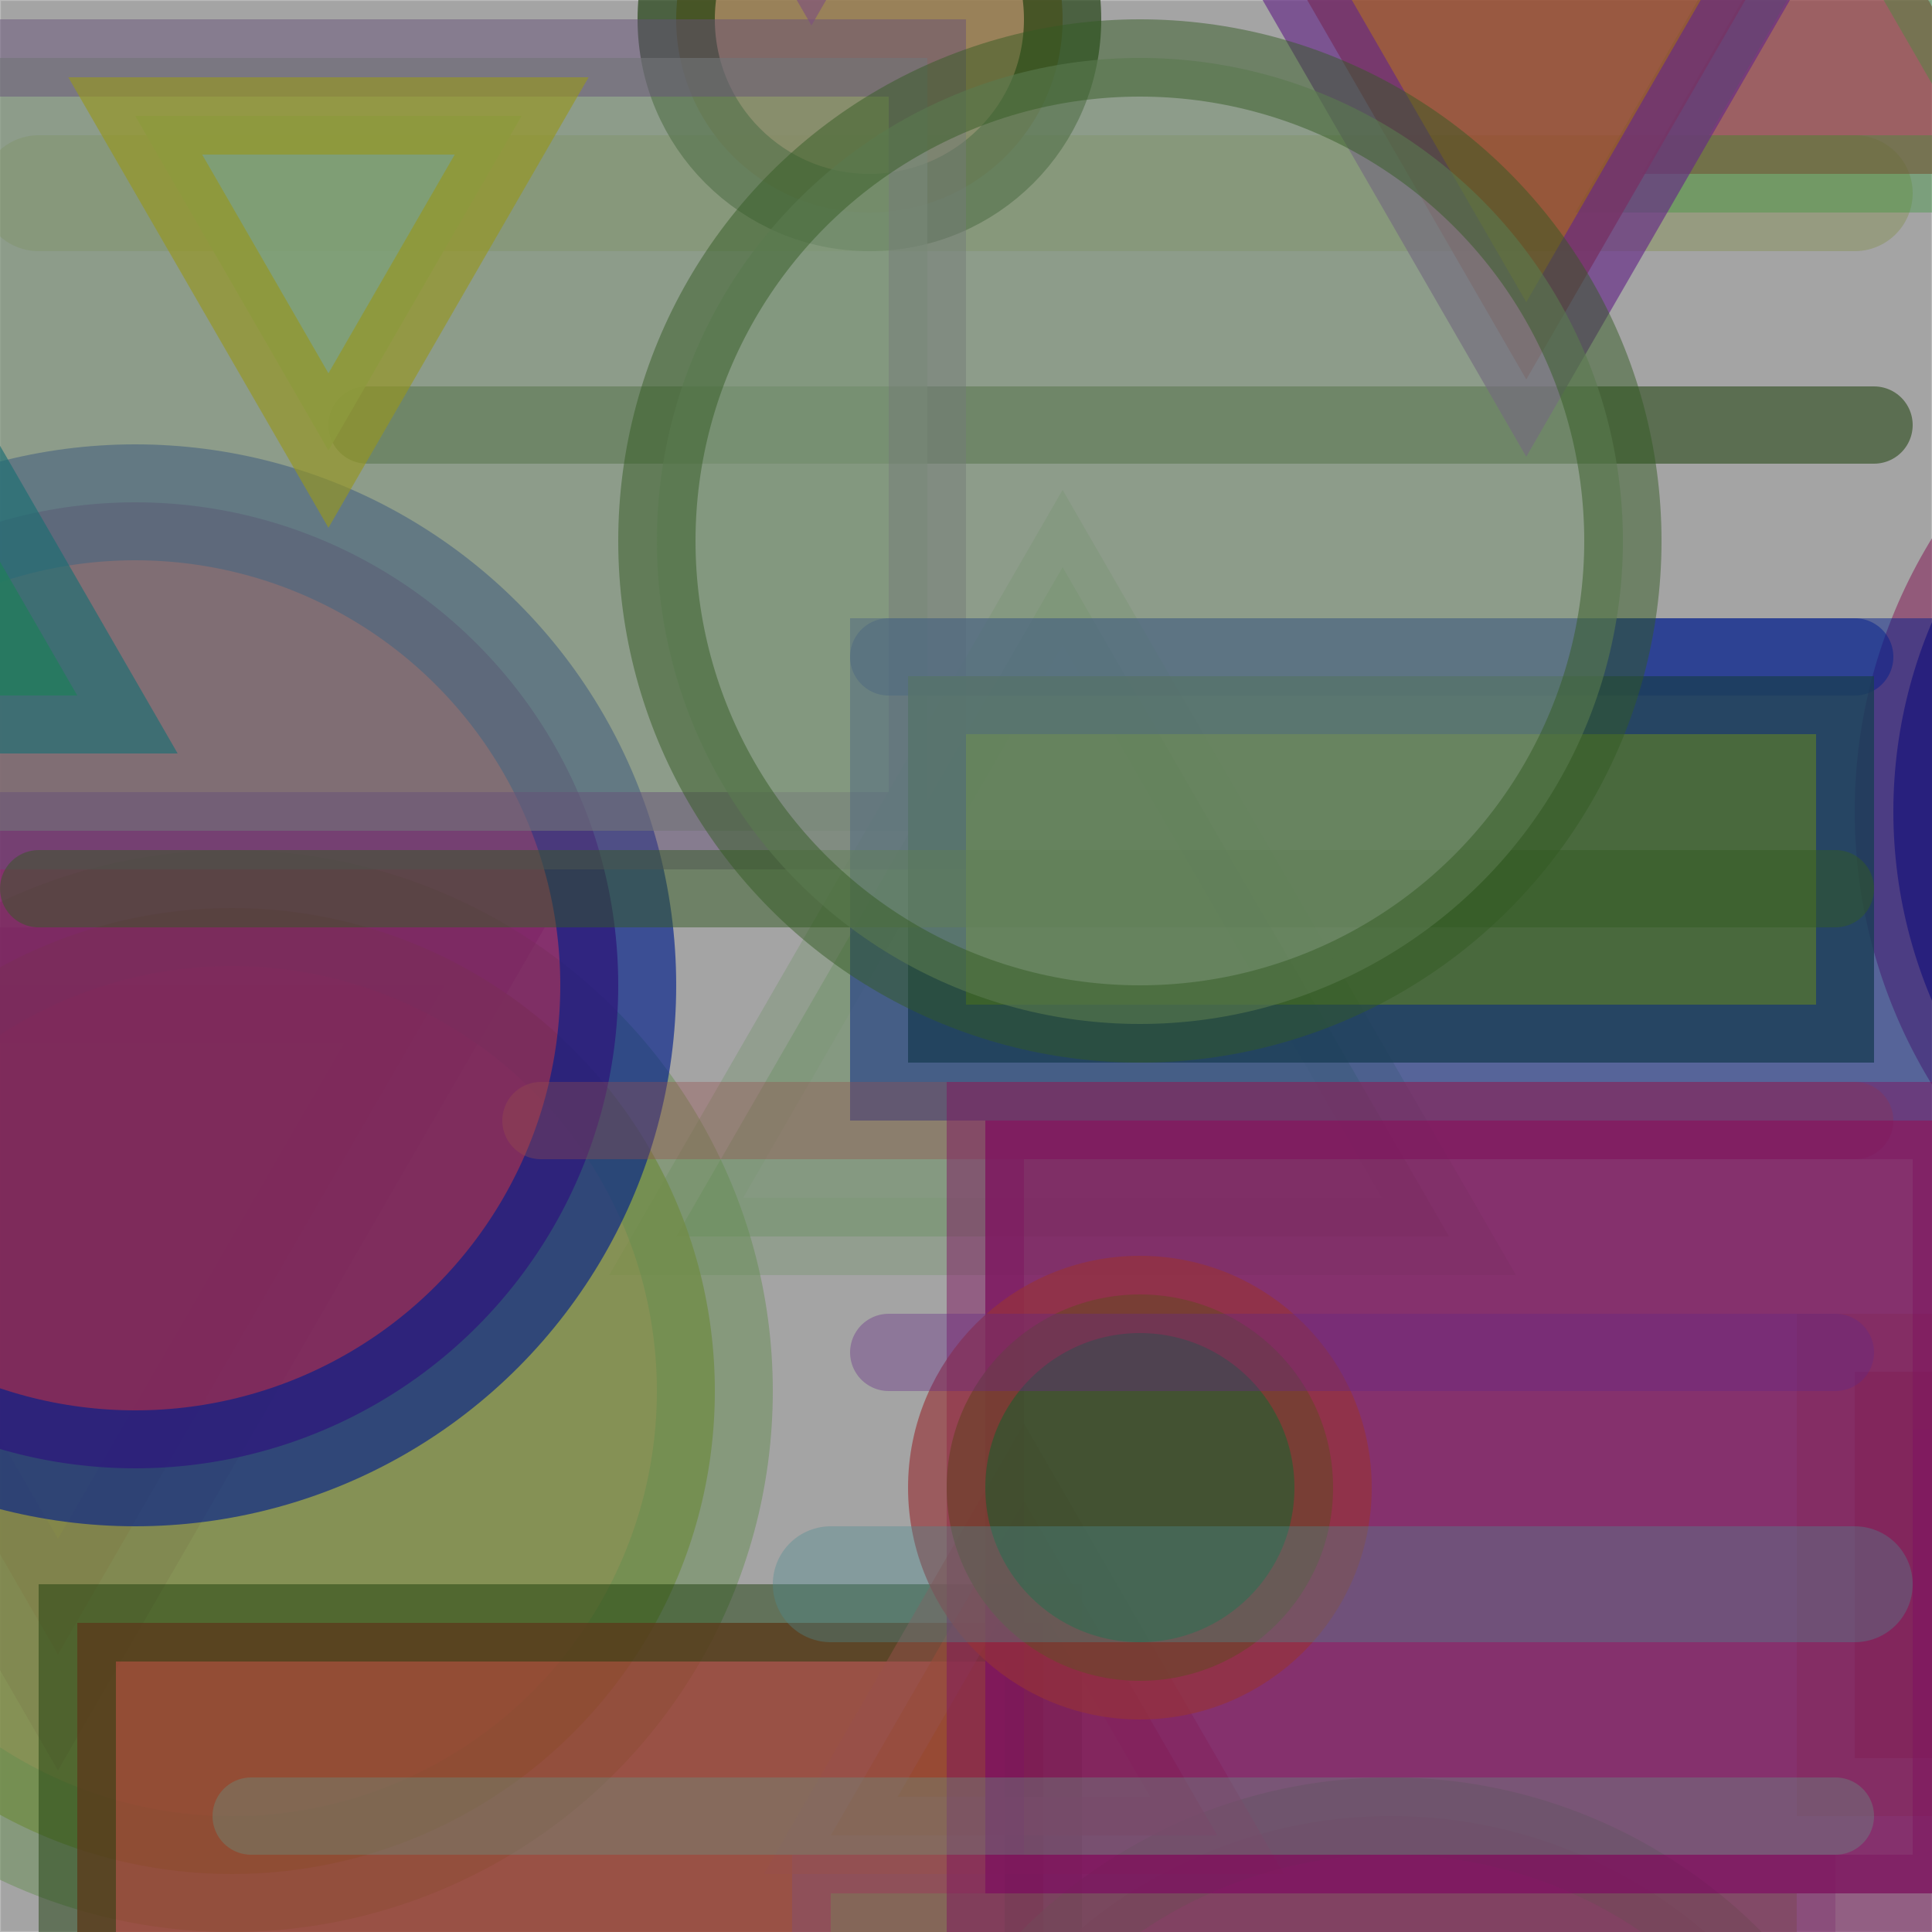 <?xml version="1.0" standalone="no"?>
<svg xmlns="http://www.w3.org/2000/svg" xmlns:xlink="http://www.w3.org/1999/xlink/" width="21in" height="21in" viewBox="0 0 100 100" version="1.2">

  <rect x="0" y="0" width="100" height="100" fill="#333333" stroke="none"/>

  <desc>Picture by J. Wendt</desc>
  <!-- START Generator PARAMETERS in Json -->
  <desc>{"params":{"structure":"RANDOM","figures":["rc",[["rect","polygon","circle","line"]]],"palette":["rgb(0, 30, 140)","rgb(125, 20, 95)","rgb(125, 90, 70)","rgb(50, 150, 55)","rgb(50, 30, 100)","rgb(150, 60, 45)","rgb(25, 110, 115)","rgb(150, 90, 110)","rgb(100, 10, 45)","rgb(150, 80, 75)","rgb(125, 140, 65)","rgb(50, 90, 35)","rgb(125, 10, 75)","rgb(150, 120, 70)","rgb(75, 90, 80)","rgb(25, 70, 140)","rgb(0, 60, 125)","rgb(125, 150, 120)","rgb(100, 50, 145)","rgb(25, 60, 10)","rgb(150, 150, 30)","rgb(125, 160, 115)","rgb(50, 80, 35)","rgb(125, 80, 125)","rgb(0, 50, 120)","rgb(100, 80, 120)","rgb(125, 10, 65)","rgb(100, 140, 80)","rgb(50, 30, 40)","rgb(100, 150, 135)","rgb(75, 150, 130)","rgb(150, 50, 55)","rgb(25, 160, 65)","rgb(150, 70, 40)","rgb(100, 40, 135)","rgb(75, 140, 145)"],"fill":["rc",[["rgb(0, 30, 140)","rgb(125, 20, 95)","rgb(125, 90, 70)","rgb(50, 150, 55)","rgb(50, 30, 100)","rgb(150, 60, 45)","rgb(25, 110, 115)","rgb(150, 90, 110)","rgb(100, 10, 45)","rgb(150, 80, 75)","rgb(125, 140, 65)","rgb(50, 90, 35)","rgb(125, 10, 75)","rgb(150, 120, 70)","rgb(75, 90, 80)","rgb(25, 70, 140)","rgb(0, 60, 125)","rgb(125, 150, 120)","rgb(100, 50, 145)","rgb(25, 60, 10)","rgb(150, 150, 30)","rgb(125, 160, 115)","rgb(50, 80, 35)","rgb(125, 80, 125)","rgb(0, 50, 120)","rgb(100, 80, 120)","rgb(125, 10, 65)","rgb(100, 140, 80)","rgb(50, 30, 40)","rgb(100, 150, 135)","rgb(75, 150, 130)","rgb(150, 50, 55)","rgb(25, 160, 65)","rgb(150, 70, 40)","rgb(100, 40, 135)","rgb(75, 140, 145)"]]],"stroke-linecap":["rc",[["round"]]],"width":["rc",[[50,10]]],"stroke-opacity":["rc",[[0.8,0.6]]],"transform":["rc",[[0,180]]],"stroke":["rc",[["rgb(0, 30, 140)","rgb(125, 20, 95)","rgb(125, 90, 70)","rgb(50, 150, 55)","rgb(50, 30, 100)","rgb(150, 60, 45)","rgb(25, 110, 115)","rgb(150, 90, 110)","rgb(100, 10, 45)","rgb(150, 80, 75)","rgb(125, 140, 65)","rgb(50, 90, 35)","rgb(125, 10, 75)","rgb(150, 120, 70)","rgb(75, 90, 80)","rgb(25, 70, 140)","rgb(0, 60, 125)","rgb(125, 150, 120)","rgb(100, 50, 145)","rgb(25, 60, 10)","rgb(150, 150, 30)","rgb(125, 160, 115)","rgb(50, 80, 35)","rgb(125, 80, 125)","rgb(0, 50, 120)","rgb(100, 80, 120)","rgb(125, 10, 65)","rgb(100, 140, 80)","rgb(50, 30, 40)","rgb(100, 150, 135)","rgb(75, 150, 130)","rgb(150, 50, 55)","rgb(25, 160, 65)","rgb(150, 70, 40)","rgb(100, 40, 135)","rgb(75, 140, 145)"]]],"height":["rc",[[40,20]]],"y":["ri",[-20,120]],"colorid":651,"stroke-width":["rc",[[6,4]]],"x":["ri",[-20,120]],"nr_of_figures":32,"opacity":["rc",[[0.6,0.8]]]}}</desc>
  <!-- END Generator PARAMETERS in Json -->

  <!-- Show outline of canvas using 'rect' element -->
  <rect id="bg-00" x="0" y="0" width="100" height="100" fill="silver" opacity=".8" stroke="white" stroke-opacity=".3" stroke-width="0.1"/>

<line fill="rgb(125, 10, 75)" opacity="0.6" stroke="rgb(125, 140, 65)" stroke-linecap="round" stroke-opacity="0.6" stroke-width="6" x1="2" x2="96" y1="10" y2="10"/>
<polygon fill="rgb(150, 80, 75)" opacity="0.6" stroke="rgb(125, 80, 125)" stroke-linecap="round" stroke-opacity="0.8" stroke-width="6" transform="rotate(0, 8.0, 71.0)" points="-17.00,51.00 23.00,51.00 3.00,85.64"/>
<polygon fill="rgb(125, 150, 120)" opacity="0.8" stroke="rgb(125, 150, 120)" stroke-linecap="round" stroke-opacity="0.6" stroke-width="4" transform="rotate(180, 70.0, 44.0)" points="65.00,24.00 105.00,24.00 85.00,58.64"/>
<circle fill="rgb(125, 140, 65)" opacity="0.8" stroke="rgb(100, 140, 80)" stroke-linecap="round" stroke-opacity="0.6" stroke-width="6" r="25.00" cx="12.00" cy="72.00"/>
<circle fill="rgb(150, 120, 70)" opacity="0.8" stroke="rgb(25, 60, 10)" stroke-linecap="round" stroke-opacity="0.8" stroke-width="4" r="10.00" cx="45.00" cy="1.00"/>
<rect fill="rgb(150, 60, 45)" height="40" opacity="0.8" stroke="rgb(25, 60, 10)" stroke-linecap="round" stroke-opacity="0.6" stroke-width="4" transform="rotate(180, 29.0, 104.0)" width="50" x="4" y="84"/>
<circle fill="rgb(0, 30, 140)" opacity="0.8" stroke="rgb(125, 10, 75)" stroke-linecap="round" stroke-opacity="0.6" stroke-width="4" r="25.00" cx="123.00" cy="42.00"/>
<polygon fill="rgb(150, 50, 55)" opacity="0.6" stroke="rgb(50, 150, 55)" stroke-linecap="round" stroke-opacity="0.6" stroke-width="4" transform="rotate(180, 100.0, -1.0)" points="95.00,-11.00 115.00,-11.00 105.00,6.32"/>
<circle fill="rgb(150, 90, 110)" opacity="0.8" stroke="rgb(50, 150, 55)" stroke-linecap="round" stroke-opacity="0.8" stroke-width="4" r="25.00" cx="72.00" cy="119.00"/>
<line fill="rgb(150, 90, 110)" opacity="0.8" stroke="rgb(50, 80, 35)" stroke-linecap="round" stroke-opacity="0.8" stroke-width="4" x1="19" x2="97" y1="22" y2="22"/>
<polygon fill="rgb(75, 150, 130)" opacity="0.6" stroke="rgb(125, 20, 95)" stroke-linecap="round" stroke-opacity="0.6" stroke-width="4" transform="rotate(0, -13.0, 137.0)" points="-18.00,117.00 22.00,117.00 2.00,151.64"/>
<circle fill="rgb(125, 20, 95)" opacity="0.8" stroke="rgb(0, 30, 140)" stroke-linecap="round" stroke-opacity="0.8" stroke-width="6" r="25.00" cx="7.00" cy="51.00"/>
<rect fill="rgb(125, 150, 120)" height="40" opacity="0.6" stroke="rgb(100, 80, 120)" stroke-linecap="round" stroke-opacity="0.8" stroke-width="4" transform="rotate(180, 23.0, 23.0)" width="50" x="-2" y="3"/>
<polygon fill="rgb(125, 160, 115)" opacity="0.8" stroke="rgb(150, 150, 30)" stroke-linecap="round" stroke-opacity="0.8" stroke-width="4" transform="rotate(0, 12.0, 16.0)" points="7.00,6.00 27.00,6.00 17.00,23.32"/>
<rect fill="rgb(150, 80, 75)" height="20" opacity="0.8" stroke="rgb(150, 120, 70)" stroke-linecap="round" stroke-opacity="0.6" stroke-width="6" transform="rotate(180, 101.0, 81.0)" width="10" x="96" y="71"/>
<polygon fill="rgb(50, 30, 40)" opacity="0.6" stroke="rgb(150, 90, 110)" stroke-linecap="round" stroke-opacity="0.8" stroke-width="4" transform="rotate(0, 63.0, 128.0)" points="38.00,118.00 58.00,118.00 48.00,135.32"/>
<line fill="rgb(150, 150, 30)" opacity="0.6" stroke="rgb(0, 30, 140)" stroke-linecap="round" stroke-opacity="0.8" stroke-width="4" x1="46" x2="96" y1="34" y2="34"/>
<rect fill="rgb(125, 140, 65)" height="20" opacity="0.6" stroke="rgb(125, 80, 125)" stroke-linecap="round" stroke-opacity="0.6" stroke-width="4" transform="rotate(0, 68.0, 108.0)" width="50" x="43" y="98"/>
<polygon fill="rgb(100, 10, 45)" opacity="0.8" stroke="rgb(125, 80, 125)" stroke-linecap="round" stroke-opacity="0.8" stroke-width="4" transform="rotate(0, 37.0, -10.0)" points="32.00,-20.00 52.00,-20.00 42.00,-2.68"/>
<rect fill="rgb(50, 90, 35)" height="20" opacity="0.8" stroke="rgb(0, 30, 140)" stroke-linecap="round" stroke-opacity="0.6" stroke-width="6" transform="rotate(180, 72.0, 45.0)" width="50" x="47" y="35"/>
<line fill="rgb(0, 60, 125)" opacity="0.6" stroke="rgb(50, 90, 35)" stroke-linecap="round" stroke-opacity="0.8" stroke-width="4" x1="2" x2="95" y1="46" y2="46"/>
<line fill="rgb(150, 120, 70)" opacity="0.6" stroke="rgb(150, 80, 75)" stroke-linecap="round" stroke-opacity="0.6" stroke-width="4" x1="28" x2="96" y1="58" y2="58"/>
<polygon fill="rgb(150, 70, 40)" opacity="0.6" stroke="rgb(150, 80, 75)" stroke-linecap="round" stroke-opacity="0.8" stroke-width="4" transform="rotate(180, 58.0, 85.0)" points="53.00,75.00 73.00,75.00 63.00,92.32"/>
<polygon fill="rgb(150, 70, 40)" opacity="0.8" stroke="rgb(100, 40, 135)" stroke-linecap="round" stroke-opacity="0.8" stroke-width="4" transform="rotate(0, 64.0, 5.0)" points="59.00,-15.00 99.00,-15.00 79.00,19.64"/>
<rect fill="rgb(125, 20, 95)" height="40" opacity="0.8" stroke="rgb(125, 20, 95)" stroke-linecap="round" stroke-opacity="0.6" stroke-width="4" transform="rotate(180, 76.0, 78.0)" width="50" x="51" y="58"/>
<circle fill="rgb(50, 90, 35)" opacity="0.8" stroke="rgb(150, 50, 55)" stroke-linecap="round" stroke-opacity="0.8" stroke-width="4" r="10.00" cx="59.00" cy="77.00"/>
<line fill="rgb(75, 140, 145)" opacity="0.6" stroke="rgb(100, 40, 135)" stroke-linecap="round" stroke-opacity="0.6" stroke-width="4" x1="46" x2="95" y1="70" y2="70"/>
<polygon fill="rgb(125, 10, 75)" opacity="0.6" stroke="rgb(50, 30, 100)" stroke-linecap="round" stroke-opacity="0.8" stroke-width="6" transform="rotate(0, 78.0, 121.0)" points="53.00,111.00 73.00,111.00 63.00,128.32"/>
<line fill="rgb(100, 50, 145)" opacity="0.6" stroke="rgb(75, 140, 145)" stroke-linecap="round" stroke-opacity="0.6" stroke-width="6" x1="43" x2="96" y1="82" y2="82"/>
<polygon fill="rgb(50, 150, 55)" opacity="0.8" stroke="rgb(25, 110, 115)" stroke-linecap="round" stroke-opacity="0.8" stroke-width="6" transform="rotate(180, -1.0, 16.0)" points="-6.00,-4.00 34.00,-4.00 14.00,30.64"/>
<line fill="rgb(0, 50, 120)" opacity="0.6" stroke="rgb(100, 150, 135)" stroke-linecap="round" stroke-opacity="0.6" stroke-width="4" x1="13" x2="95" y1="94" y2="94"/>
<circle fill="rgb(125, 150, 120)" opacity="0.6" stroke="rgb(50, 90, 35)" stroke-linecap="round" stroke-opacity="0.8" stroke-width="4" r="25.00" cx="59.00" cy="28.00"/>
</svg>